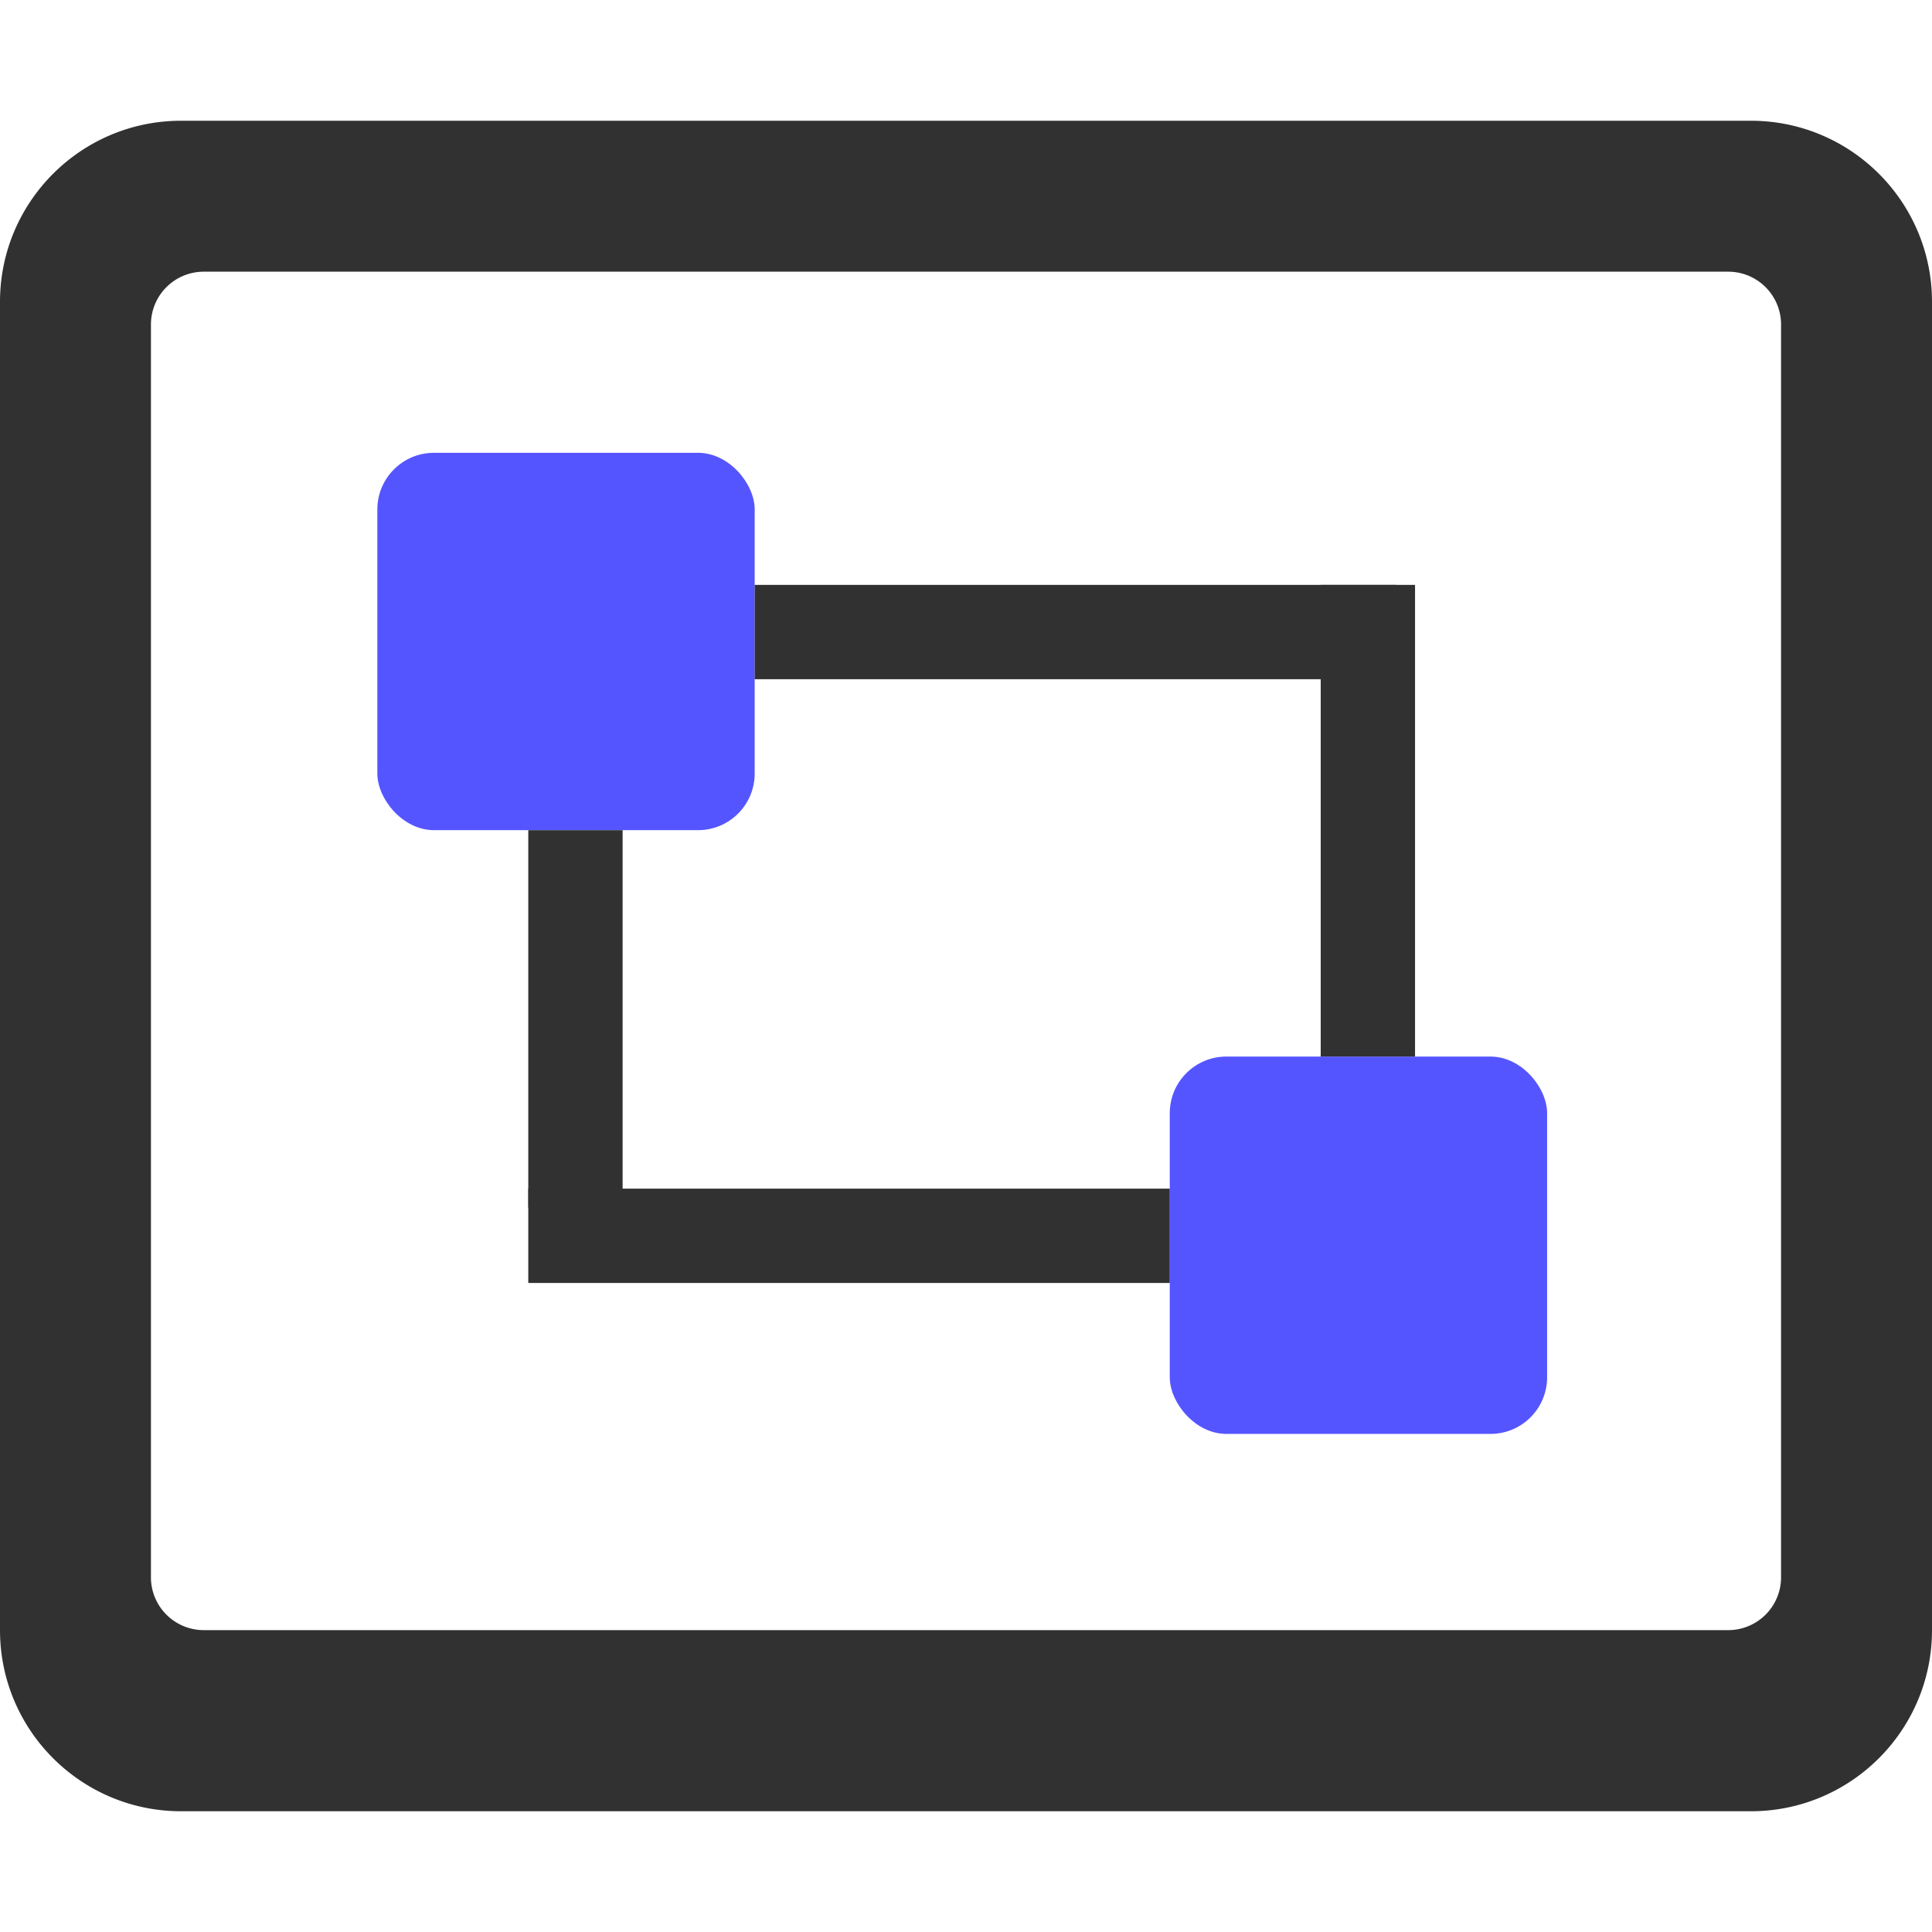<?xml version="1.0" standalone="yes"?><svg xmlns="http://www.w3.org/2000/svg" aria-hidden="true" focusable="false" data-prefix="fas" data-icon="cogs" class="svg-inline--fa fa-cogs fa-w-20" role="img" viewBox="0 0 512 512" style="zoom: 1;">
<path fill="#313131" d="M464,32 H48 C21.49,32 0,53.49 0,80 v352 c0,26.51 21.49,48 48,48 h416 c26.51,0 48,-21.49 48,-48 V80 c0,-26.51 -21.49,-48 -48,-48 m-6,400 H54 a14,14 0 0 1 -14,-14 V86 a14,14 0 0 1 14,-14 h404 a14,14 0 0 1 14,14 v332 a14,14 0 0 1 -14,14 m-42,-102 v24 "></path>

<rect x="100" y="120" width="100" height="100" rx="15" fill="#5555ff"/>
<rect x="310" y="280" width="100" height="100" rx="15" fill="#5555ff"/>

<rect x="200" y="155" width="170" height="25" fill="#313131"/>
<rect x="140" y="220" width="25" height="100" fill="#313131"/>
<rect x="140" y="315" width="170" height="25" fill="#313131"/>
<rect x="350" y="155" width="25" height="125" fill="#313131"/>

</svg>
